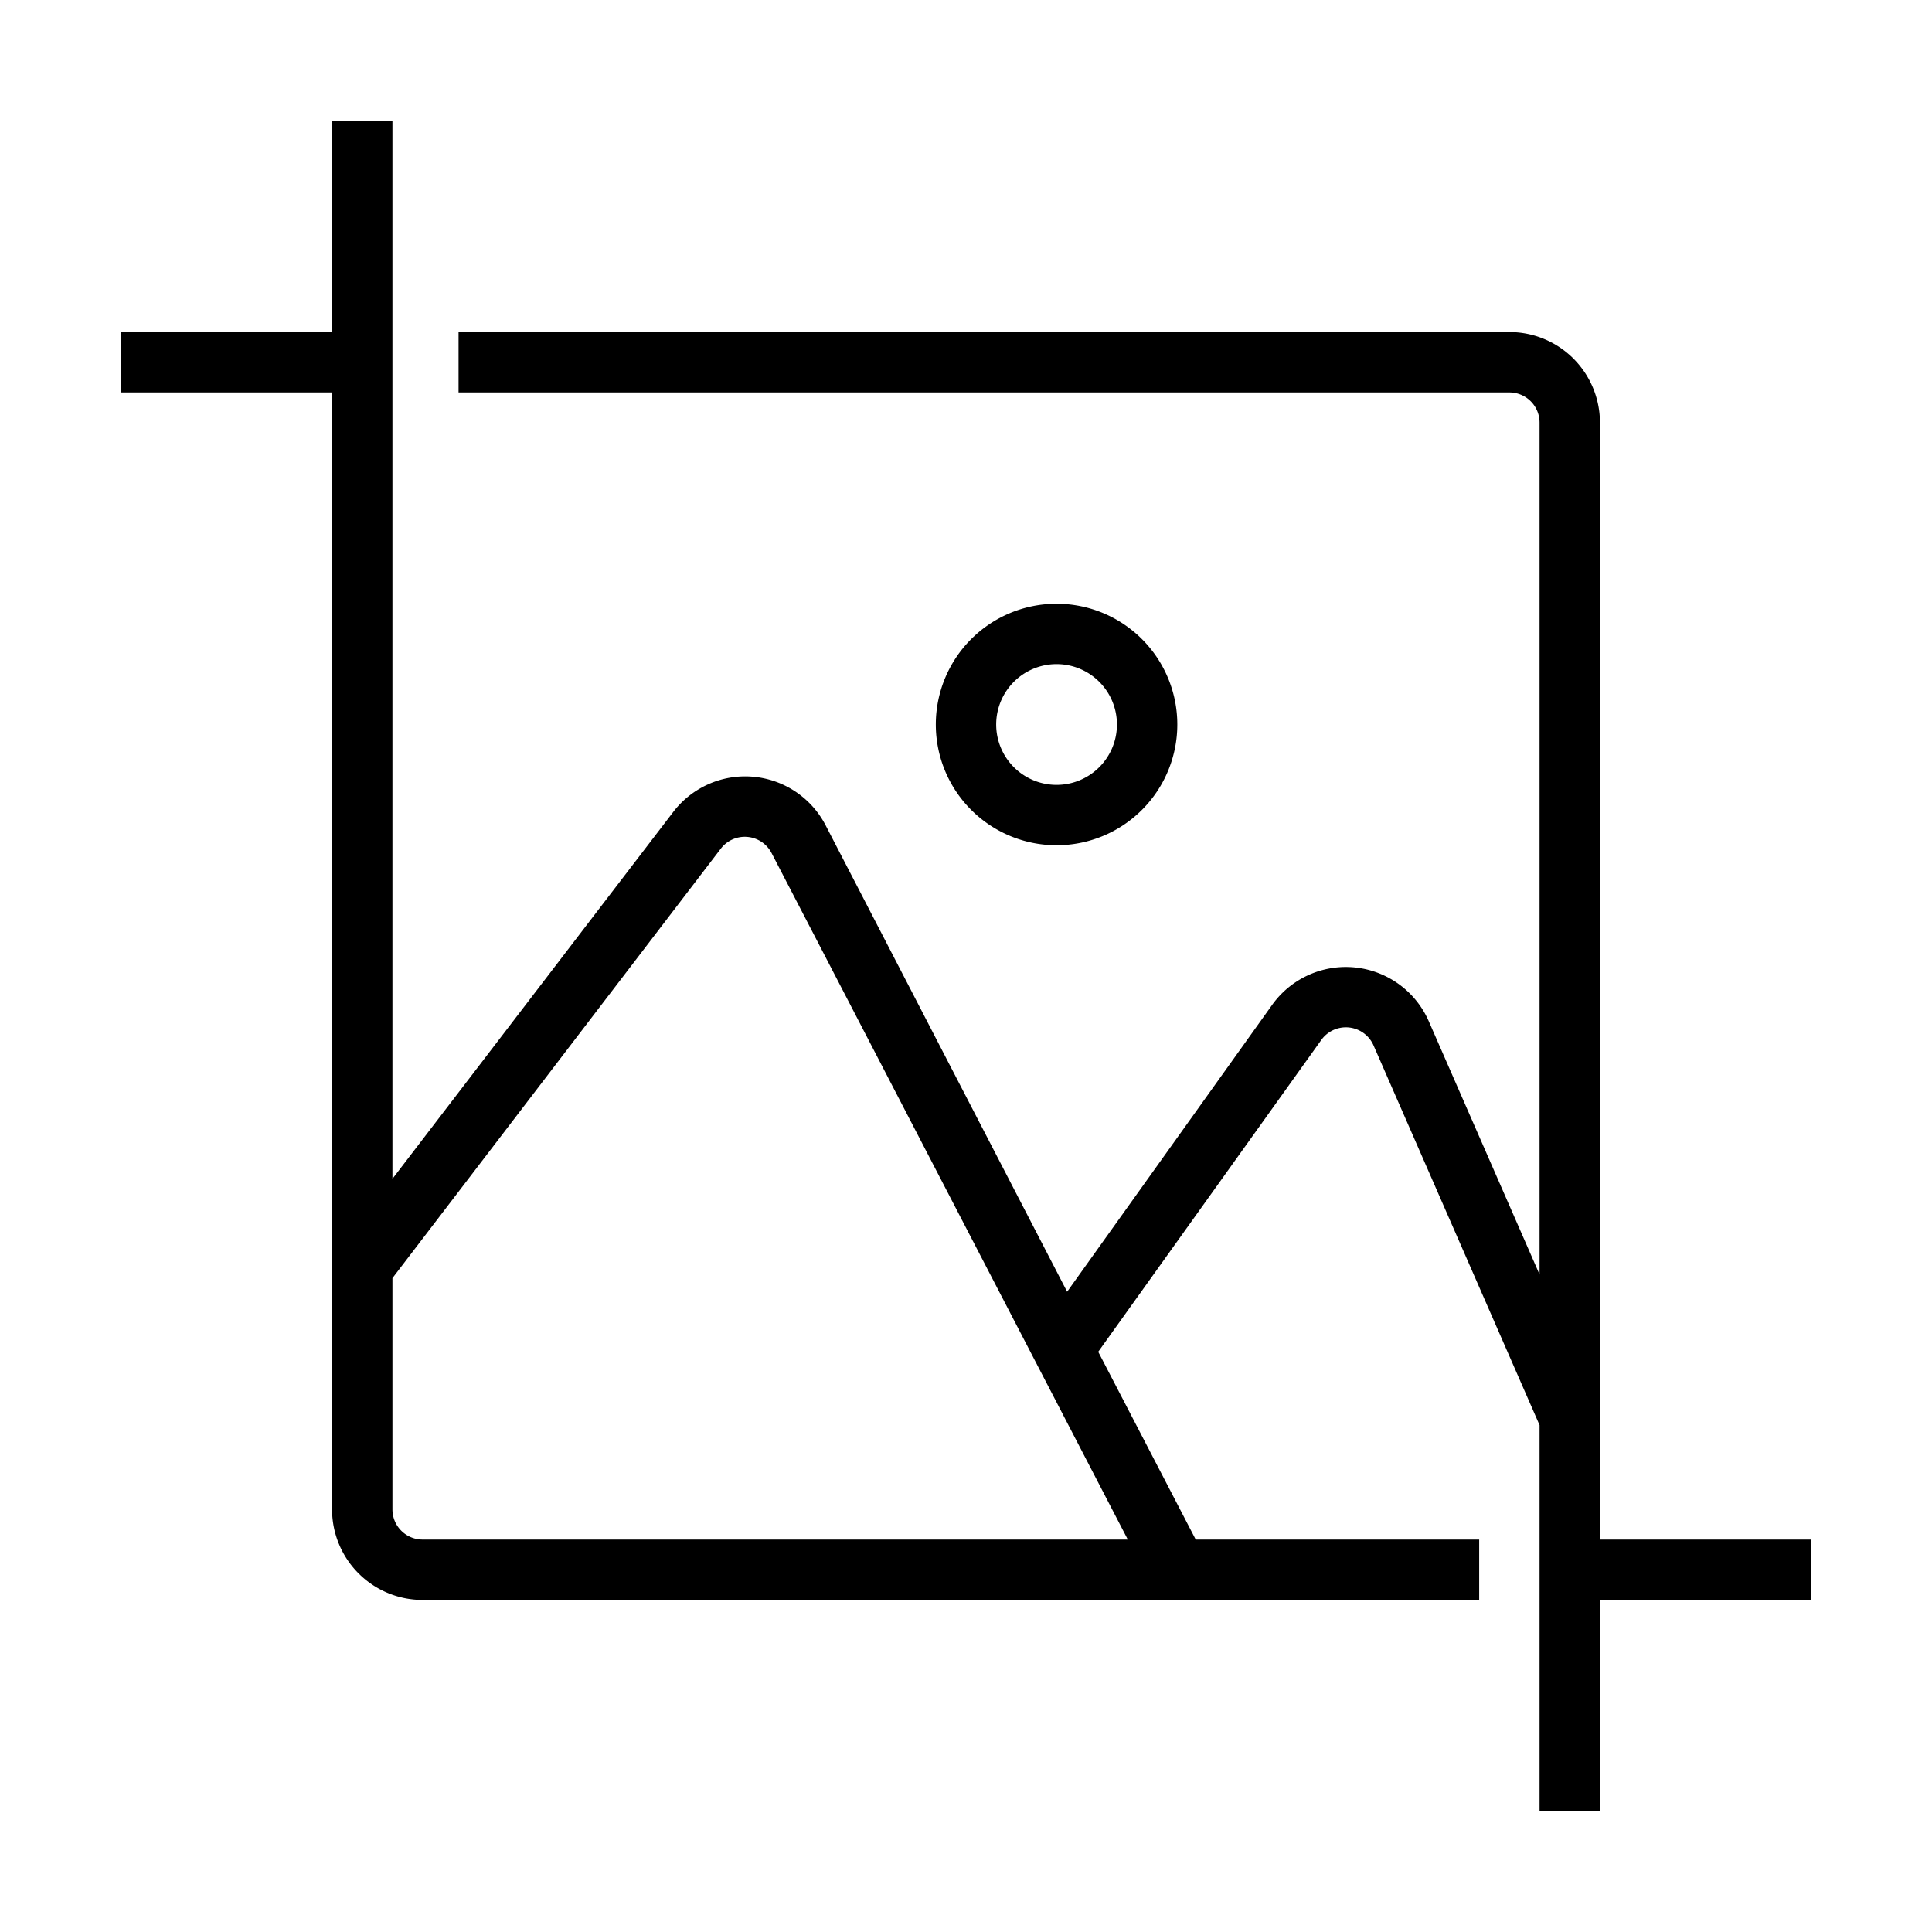 <svg xmlns="http://www.w3.org/2000/svg" viewBox="0 0 64 64"><path d="M60,51H53V14a3,3,0,0,0-3-3H15.19v2H50a1,1,0,0,1,1,1V42.22l-3.67-8.39a3,3,0,0,0-5.19-.54l-6.79,9.5-8-15.45a3,3,0,0,0-5.05-.44L13,39.05V4H11v7H4v2h7V50a3,3,0,0,0,3,3H49V51H39.61l-3.23-6.22,7.39-10.33a1,1,0,0,1,1.73.18L51,47.21V60h2V53h7ZM14,51a1,1,0,0,1-1-1V42.34L23.88,28.11a1,1,0,0,1,1.68.15L37.36,51ZM39,24a4,4,0,1,0-4,4A4,4,0,0,0,39,24Zm-6,0a2,2,0,1,1,2,2A2,2,0,0,1,33,24Z" data-name="08 Image, Fill, Photo Crop"/></svg>